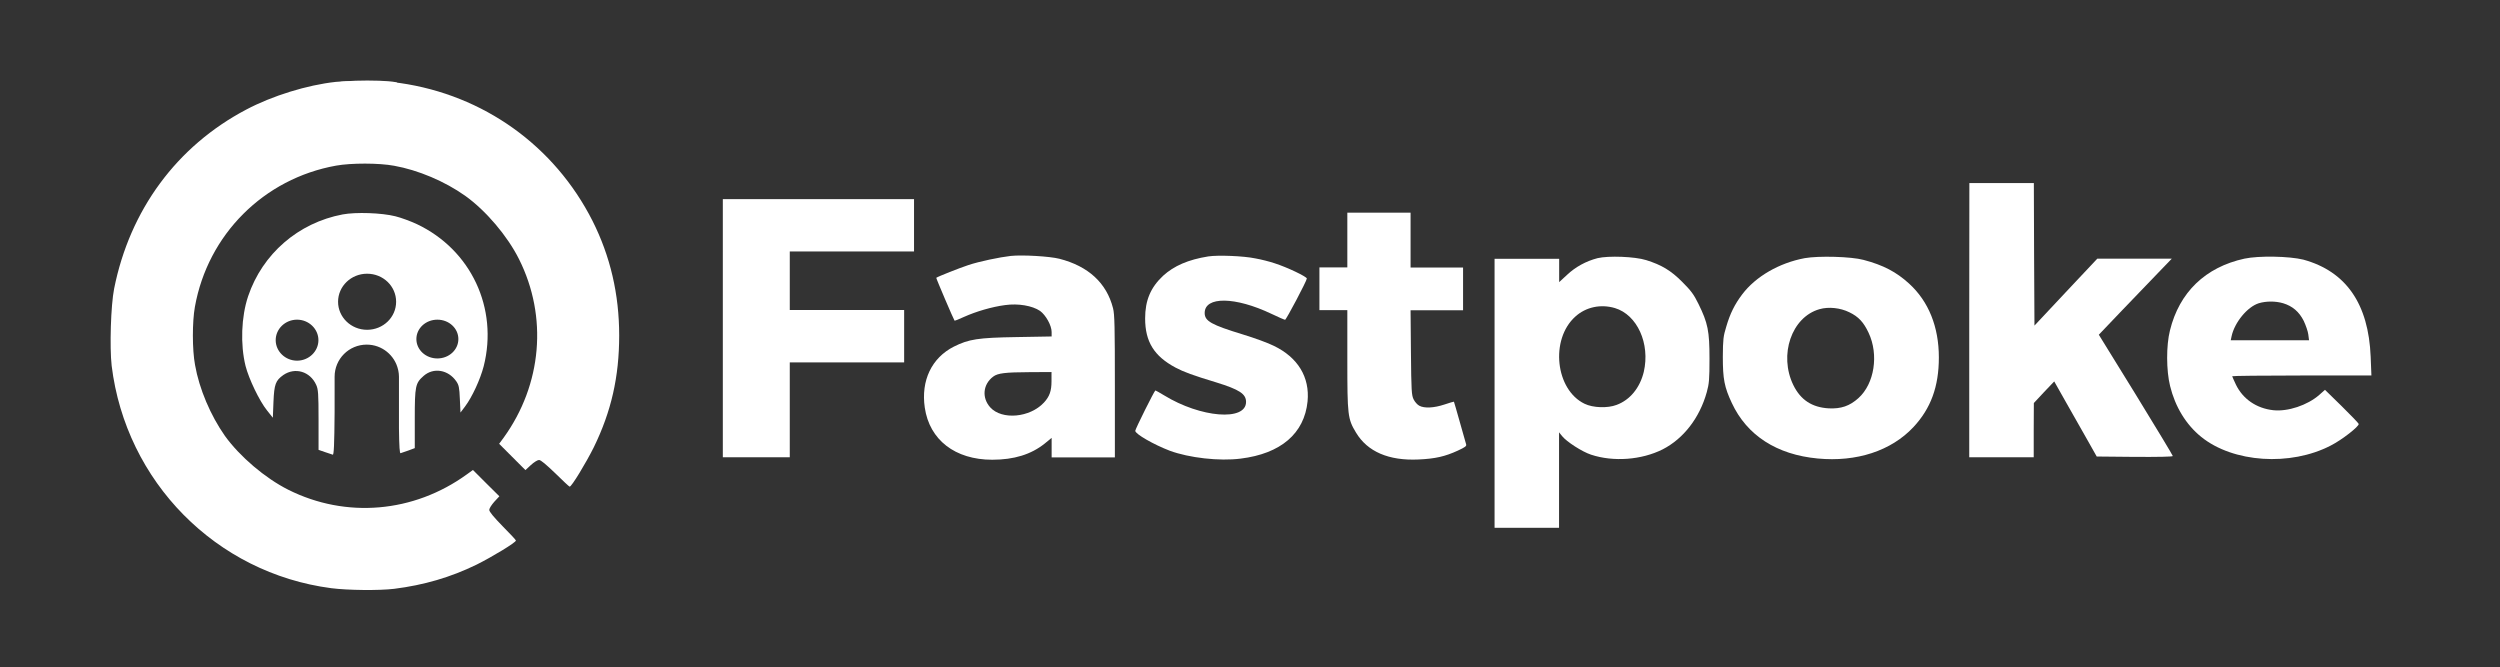 <?xml version="1.0" encoding="utf-8"?>
<!-- Generator: Adobe Illustrator 24.3.0, SVG Export Plug-In . SVG Version: 6.00 Build 0)  -->
<svg version="1.1" id="Layer_1" xmlns="http://www.w3.org/2000/svg" xmlns:xlink="http://www.w3.org/1999/xlink" x="0px" y="0px"
	 viewBox="0 0 2024 540" style="enable-background:new 0 0 2024 540;" xml:space="preserve">
<rect x="0" y="0" width="2024" height="540" fill="#333333" stroke="none"/>
<style type="text/css">
	.st0{fill:#FFFFFF;}
</style>
<g>
	<g>
		<path id="svg_3" class="st0" d="M1594.3,259.3v110.9h26.1h26.1v-22l0.1-21.9l8.2-8.8l8.3-8.7l9.6,17c5.3,9.5,13.1,23.2,17.3,30.5
			l7.5,13.3l30.8,0.3c18.8,0.1,30.8-0.1,30.8-0.7c0-0.5-13.5-22.9-29.9-49.6l-30-48.6l18.8-19.7c10.3-10.7,23.7-24.6,29.6-30.8
			l10.7-11.1h-30.2H1698l-25.5,27.1l-25.4,27.1l-0.3-57.7l-0.2-57.7h-26.1h-26.1L1594.3,259.3L1594.3,259.3z"/>
		<path id="svg_4" class="st0" d="M585.2,265.7v104.5h27.1h27.1v-38.4v-38.4h46.3H732v-21.2V251h-46.3h-46.3v-23.7v-23.7h50.3H740
			v-21.2v-21.2h-77.4h-77.4L585.2,265.7L585.2,265.7z"/>
		<path id="svg_6" class="st0" d="M1090.8,194.3v22.2h-11.3h-11.3v17.3v17.3h11.3h11.3v40.2c0,45,0.3,47.8,7,58.9
			c9.3,15.5,26.5,22.9,50.6,21.8c13.5-0.6,21.5-2.4,31.9-7.2c5.8-2.7,7.1-3.6,6.7-5c-0.3-1-2.6-9.1-5.1-18c-2.5-9-4.7-16.4-4.8-16.6
			c-0.1-0.1-3.6,0.9-7.7,2.3c-8.4,2.8-16.2,3.2-20.3,1c-1.6-0.8-3.6-3.1-4.6-5.1c-1.7-3.4-1.9-6.8-2.2-38l-0.3-34.2h21.2h21.3v-17.3
			v-17.3h-21.2H1142v-22.2v-22.2h-25.6h-25.6V194.3L1090.8,194.3z"/>
		<path id="svg_7" class="st0" d="M818.3,207.2c-8.9,1-25.7,4.5-34.3,7.4c-7,2.3-24.5,9.2-26,10.3c-0.3,0.2,14.2,34.1,14.8,34.7
			c0.2,0.2,3.7-1.2,7.8-3.1c9.6-4.3,22.4-8.1,33.1-9.5c10.7-1.5,22.1,0.5,28.3,4.7c4.7,3.4,9.4,11.8,9.4,17.1v3.6l-28.3,0.5
			c-31.5,0.5-38.7,1.7-50.8,7.7c-18,9.1-26.8,27.5-23.6,49.4c3.8,26.1,24.5,42.2,54.6,42.2c17.7,0,31.5-4.3,42.5-13.1l5.6-4.6v7.9
			v7.9H877h25.6v-57.5c0-48.2-0.2-58.4-1.5-63.3c-5.2-20.4-20-34-43.4-40C849.9,207.5,827.6,206.2,818.3,207.2L818.3,207.2z
			 M851.3,308.6c0,8-1.6,12.4-6.1,17.3c-11.4,12.3-34.1,14.3-43.5,3.9c-7-7.8-5.9-18.7,2.4-24.9c3.7-2.8,9.8-3.5,29.3-3.6l17.9-0.1
			L851.3,308.6L851.3,308.6z"/>
		<path id="svg_8" class="st0" d="M978.2,207.6c-16.2,2.6-27.7,7.6-36.6,15.7c-10,9.4-14.5,19.8-14.5,34.5
			c0,18.8,7.2,30.5,24.6,39.8c6.8,3.6,13.9,6.2,33,12c18.7,5.8,24.1,9.3,24.1,15.8c0,15.8-36.8,12.8-66.3-5.3c-3.7-2.2-6.8-4-7.1-4
			c-0.7,0-16.3,31.3-16.3,32.7c0,2.6,15.1,11.2,27.9,16.1c15.7,5.8,40.1,8.6,57.4,6.4c32.6-4,51.6-20.4,54.2-46.3
			c1.9-19.6-7.8-35.6-27.3-45c-4.5-2.3-15.8-6.4-25-9.2c-25.5-7.8-31-10.8-31-17.4c0-13.6,24.7-13.3,54.1,0.7
			c5.6,2.7,10.5,4.8,11,4.8c0.9,0,17.6-31.6,17.6-33.4c0-1.5-15.9-9.1-25.9-12.3c-4.1-1.4-11.2-3.2-15.8-4
			C1006.8,207.2,986,206.4,978.2,207.6z"/>
		<path id="svg_9" class="st0" d="M1293.4,209c-9.3,2.4-17.9,7.1-24.7,13.5l-6.4,5.9V219v-9.5h-26.1H1210v108.9v108.9h26.1h26.1
			v-38.7V350l2.5,3.1c3.6,4.5,16.1,12.6,23.4,15c18.1,6,40.9,4.3,58-4.3c16.8-8.6,29.9-25.4,35.7-46.3c1.9-6.9,2.2-10.3,2.2-27.1
			c0-22.5-1.3-28.8-8.9-44.3c-3.8-7.8-6.1-10.8-13.1-17.8c-9.2-9.3-16.8-13.8-29.2-17.7C1323.6,207.7,1302.2,206.9,1293.4,209
			L1293.4,209z M1307.4,249.4c18.1,5.4,28.7,28.8,23.4,51.7c-3.1,12.8-11.1,22.7-22,26.7c-7.3,2.8-19.1,2.4-25.9-0.9
			c-23.6-11.3-28.1-52.1-7.5-70.6C1283.9,248.6,1295.8,246,1307.4,249.4L1307.4,249.4z"/>
		<path id="svg_10" class="st0" d="M1461.1,209c-20.8,3.9-39.7,14.9-50.6,29.3c-6.1,8.1-9.8,15.5-12.9,26.1
			c-2.4,7.8-2.7,10.3-2.8,24.4c0,18,1.2,24.5,7.3,37.5c12.2,26.2,36.4,41.8,69.5,44.9c31.5,3,59.5-6.2,77.5-25.4
			c14.1-15.1,20.6-32.8,20.6-56.4c0-24.8-8.3-45.4-24.1-59.8c-10.3-9.4-20.9-15-36.9-19.2C1498.8,207.7,1472.3,207,1461.1,209
			L1461.1,209z M1497.2,252.8c7.5,3.6,11.6,8.1,15.6,16.6c8.4,17.8,4.7,41.3-8.2,52.9c-7.1,6.4-14.1,8.8-24.1,8.3
			c-13.5-0.8-22.7-6.8-28.6-18.8c-11.9-24.4-1.5-55.1,21.2-61.5C1480.4,248.2,1489.9,249.2,1497.2,252.8z"/>
		<path id="svg_11" class="st0" d="M1817.1,209.4c-31.6,6.9-52.7,27.2-60.3,58.1c-3.1,12.2-3,32.6,0.1,45
			c4.1,16.8,12.9,31.3,25.2,41.2c25.8,20.9,72.2,24,104.9,7c9.1-4.6,23.1-15.6,22.6-17.5c-0.2-0.7-6.4-7.1-13.8-14.4l-13.5-13.2
			l-4.6,4.1c-9.6,8.4-25.5,13.7-37.3,12.4c-13.6-1.5-24.6-9.1-30.2-20.7c-1.6-3.4-3-6.5-3-6.8s25.3-0.6,56.4-0.6h56.3l-0.6-15.1
			c-1.7-42.9-19.9-69.2-54.5-78.7C1853.4,207.4,1828.8,206.9,1817.1,209.4L1817.1,209.4z M1848.4,245.5c7.6,2.3,13,6.9,16.7,14.3
			c1.7,3.6,3.4,8.5,3.7,11l0.6,4.7h-31.6H1806l0.7-3.3c2.4-11.2,12.8-23.8,22-26.7C1834.8,243.7,1842.2,243.7,1848.4,245.5
			L1848.4,245.5z"/>
	</g>
	<g>
		<path id="svg_2" class="st0" d="M271.8,66.3c-23,2.5-51.3,11.2-72.6,22.5c-56.1,29.6-94.1,81.2-106.8,144.9
			c-2.7,13.6-3.7,47.5-2,62.4C101.9,390,174.9,464,268.2,476.2c13.3,1.7,38.7,2,51,0.5c23.9-3,45.6-9.3,66.7-19.6
			c12.8-6.4,31.8-17.9,31.8-19.5c0-0.4-4.8-5.6-10.8-11.6c-7.1-7.3-10.8-11.7-10.8-13.2c0-1.2,1.9-4.1,4.1-6.6l4.1-4.4l-10.8-10.7
			l-10.6-10.6l-5,3.6c-43,31.1-97.8,35.8-144.5,12.4c-18.7-9.4-39.2-26.8-51.3-43.6c-11.6-16.5-20.8-38-24.2-57.5
			c-2.3-12.3-2.3-34.8-0.1-47c10.5-58.6,55.8-103.8,114.3-114.3c12.2-2.2,34.7-2.2,47,0.1c19.5,3.5,41,12.6,57.5,24.3
			c16.8,12,34.2,32.5,43.6,51.3c23.4,46.7,18.6,101.5-12.4,144.5l-3.7,5l10.6,10.6l10.7,10.7l4.4-4.1c2.5-2.3,5.4-4.1,6.6-4.1
			c1.5,0,5.9,3.8,13.2,10.8c6,5.9,11.2,10.8,11.6,10.8c1.6,0,13.1-19,19.5-31.8c14.2-29,20.6-57.2,20.6-90.6s-7.2-64.2-21.6-92.8
			c-30.8-60.8-88.2-101.9-156-111.6C314.5,65.8,281.5,65.2,271.8,66.3L271.8,66.3z"/>
		<path class="st0" d="M337.6,181.5c-5.1-2.4-13-5.3-17.5-6.4c-11.1-2.8-31.9-3.5-42.7-1.5c-35.9,6.8-64.9,31.9-76.5,66.2
			c-5.6,16.6-6.4,39.2-2.1,56.5c2.7,10.5,11.2,28.3,17.4,36l4.7,5.9l0.5-12.8c0.6-14.4,1.7-17.3,8-21.8c9.5-6.5,21.7-2.9,26.6,8
			c1.6,3.5,1.9,6.9,1.9,28.3v24.3l5.2,1.8c2.8,0.9,5.6,1.9,6.3,2.1c0.9,0.4,1.3-8,1.5-34.4V305c0-14.4,11.6-26,26-26
			c12.4,0,22.8,8.7,25.4,20.3c0.1,0.3,0.1,0.6,0.2,0.9c0.3,1.5,0.5,3.1,0.5,4.8v41.8c0.2,15.3,0.6,20.4,1.3,20.1
			c0.7-0.2,3.5-1.2,6.4-2.2l5.1-1.9v-23.7c0-26.7,0.5-28.9,7.2-34.8c8-7,19.9-5,26.4,4.4c2.1,3.1,2.5,4.9,2.9,14.4l0.5,10.9l3.7-4.9
			c5.7-7.6,12.3-21.8,15.1-32.6C403.5,249.6,381.4,202.3,337.6,181.5z M240.5,292c-9.5,0-17.3-7.5-17.3-16.6
			c0-9.2,7.8-16.6,17.3-16.6s17.3,7.5,17.3,16.6S250,292,240.5,292z M297.2,267c-13,0-23.5-10.2-23.5-22.7s10.5-22.7,23.5-22.7
			s23.5,10.1,23.5,22.7S310.2,267,297.2,267z M354.1,290.2c-9.4,0-17-7-17-15.7s7.6-15.7,17-15.7s17,7,17,15.7
			S363.5,290.2,354.1,290.2z"/>
	</g>
	<path id="svg_12" marker-end="" marker-start="" marker-mid="" class="st0" d="M273.1,67.2c0-1.1,10.9-2,24.3-2s24.3,0.9,24.3,2
		s-10.9,2-24.3,2C283.9,69.2,273.1,68.3,273.1,67.2z"/>
</g>
</svg>
